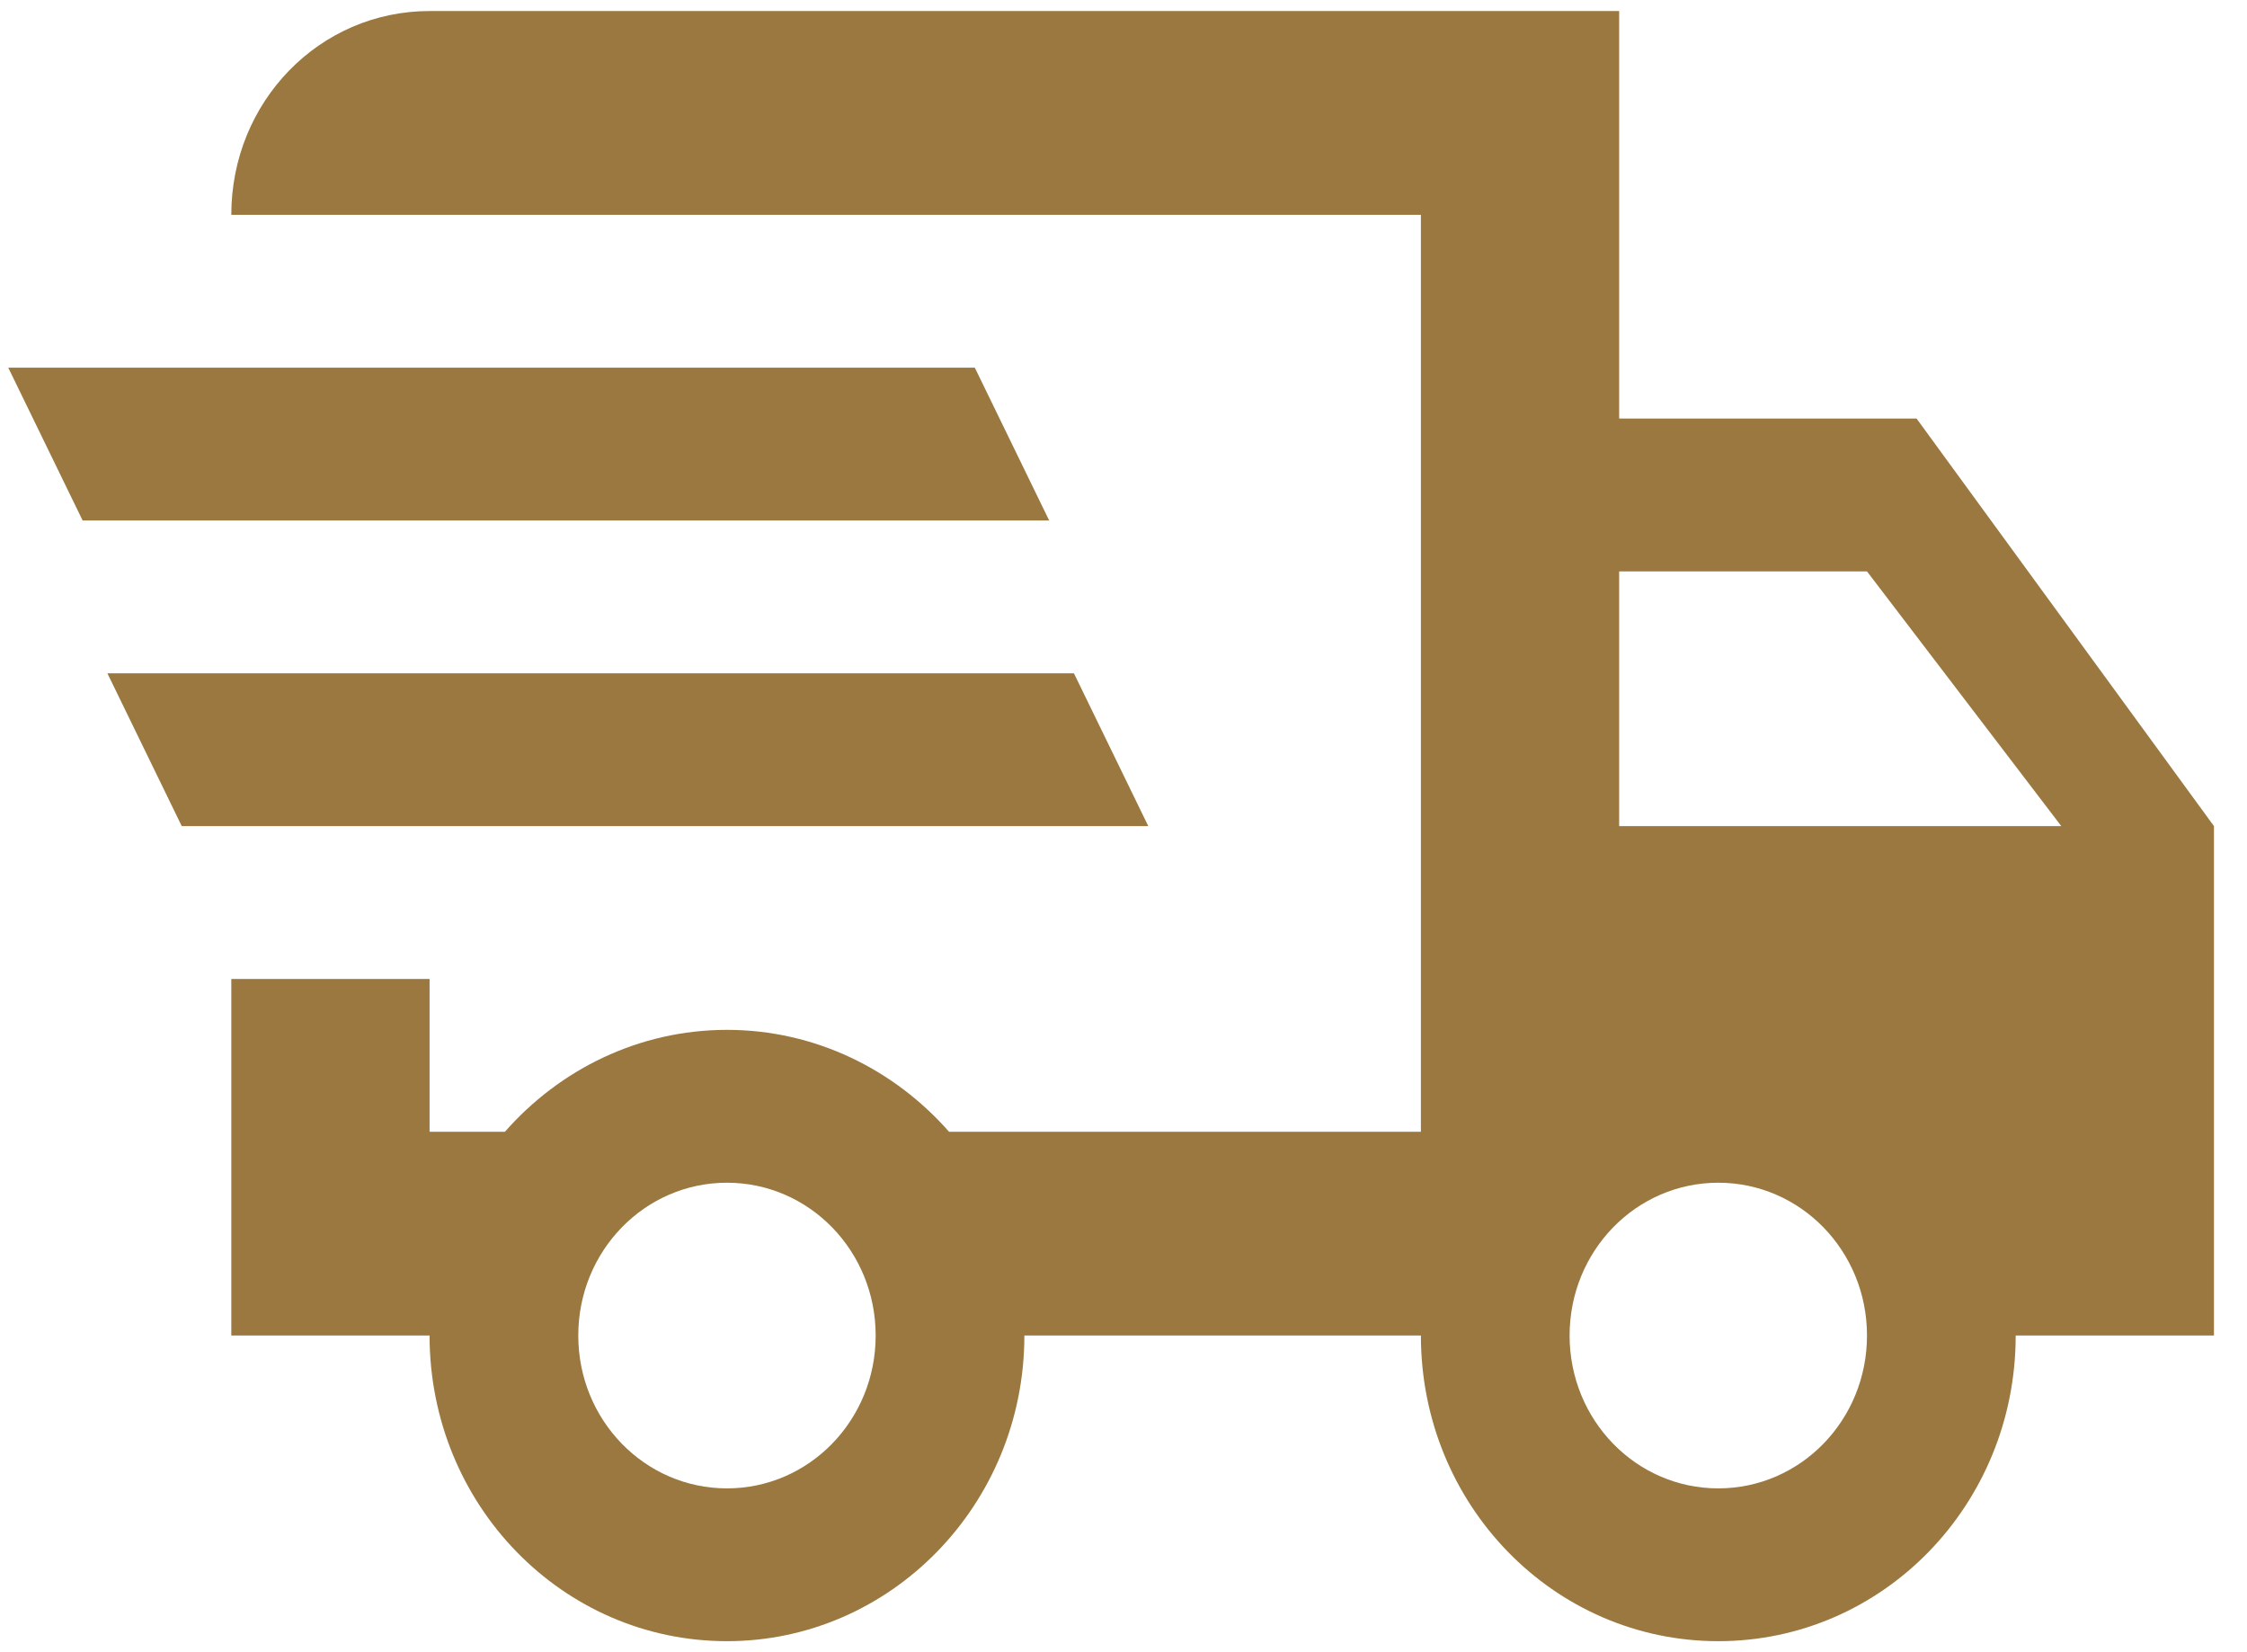 <svg width="34" height="25" viewBox="0 0 34 25" fill="none" xmlns="http://www.w3.org/2000/svg">
<path d="M0.125 5.563H14.75L15.875 7.875H1.25L0.125 5.563ZM1.625 10.188H16.25L17.375 12.5H2.75L1.625 10.188ZM26 22.521C27.245 22.521 28.25 21.488 28.25 20.208C28.25 18.929 27.245 17.896 26 17.896C24.755 17.896 23.75 18.929 23.75 20.208C23.75 21.488 24.755 22.521 26 22.521ZM28.25 8.646H24.5V12.5H31.19L28.25 8.646ZM11 22.521C12.245 22.521 13.25 21.488 13.25 20.208C13.25 18.929 12.245 17.896 11 17.896C9.755 17.896 8.75 18.929 8.75 20.208C8.75 21.488 9.755 22.521 11 22.521ZM29 6.333L33.5 12.5V20.208H30.5C30.5 22.768 28.49 24.833 26 24.833C23.51 24.833 21.5 22.768 21.5 20.208H15.5C15.5 22.768 13.475 24.833 11 24.833C8.51 24.833 6.5 22.768 6.5 20.208H3.5V14.813H6.5V17.125H7.64C8.465 16.185 9.665 15.583 11 15.583C12.335 15.583 13.535 16.185 14.36 17.125H21.5V3.25H3.5C3.5 1.539 4.835 0.167 6.5 0.167H24.5V6.333H29Z" fill="#9A783F"/>
</svg>
